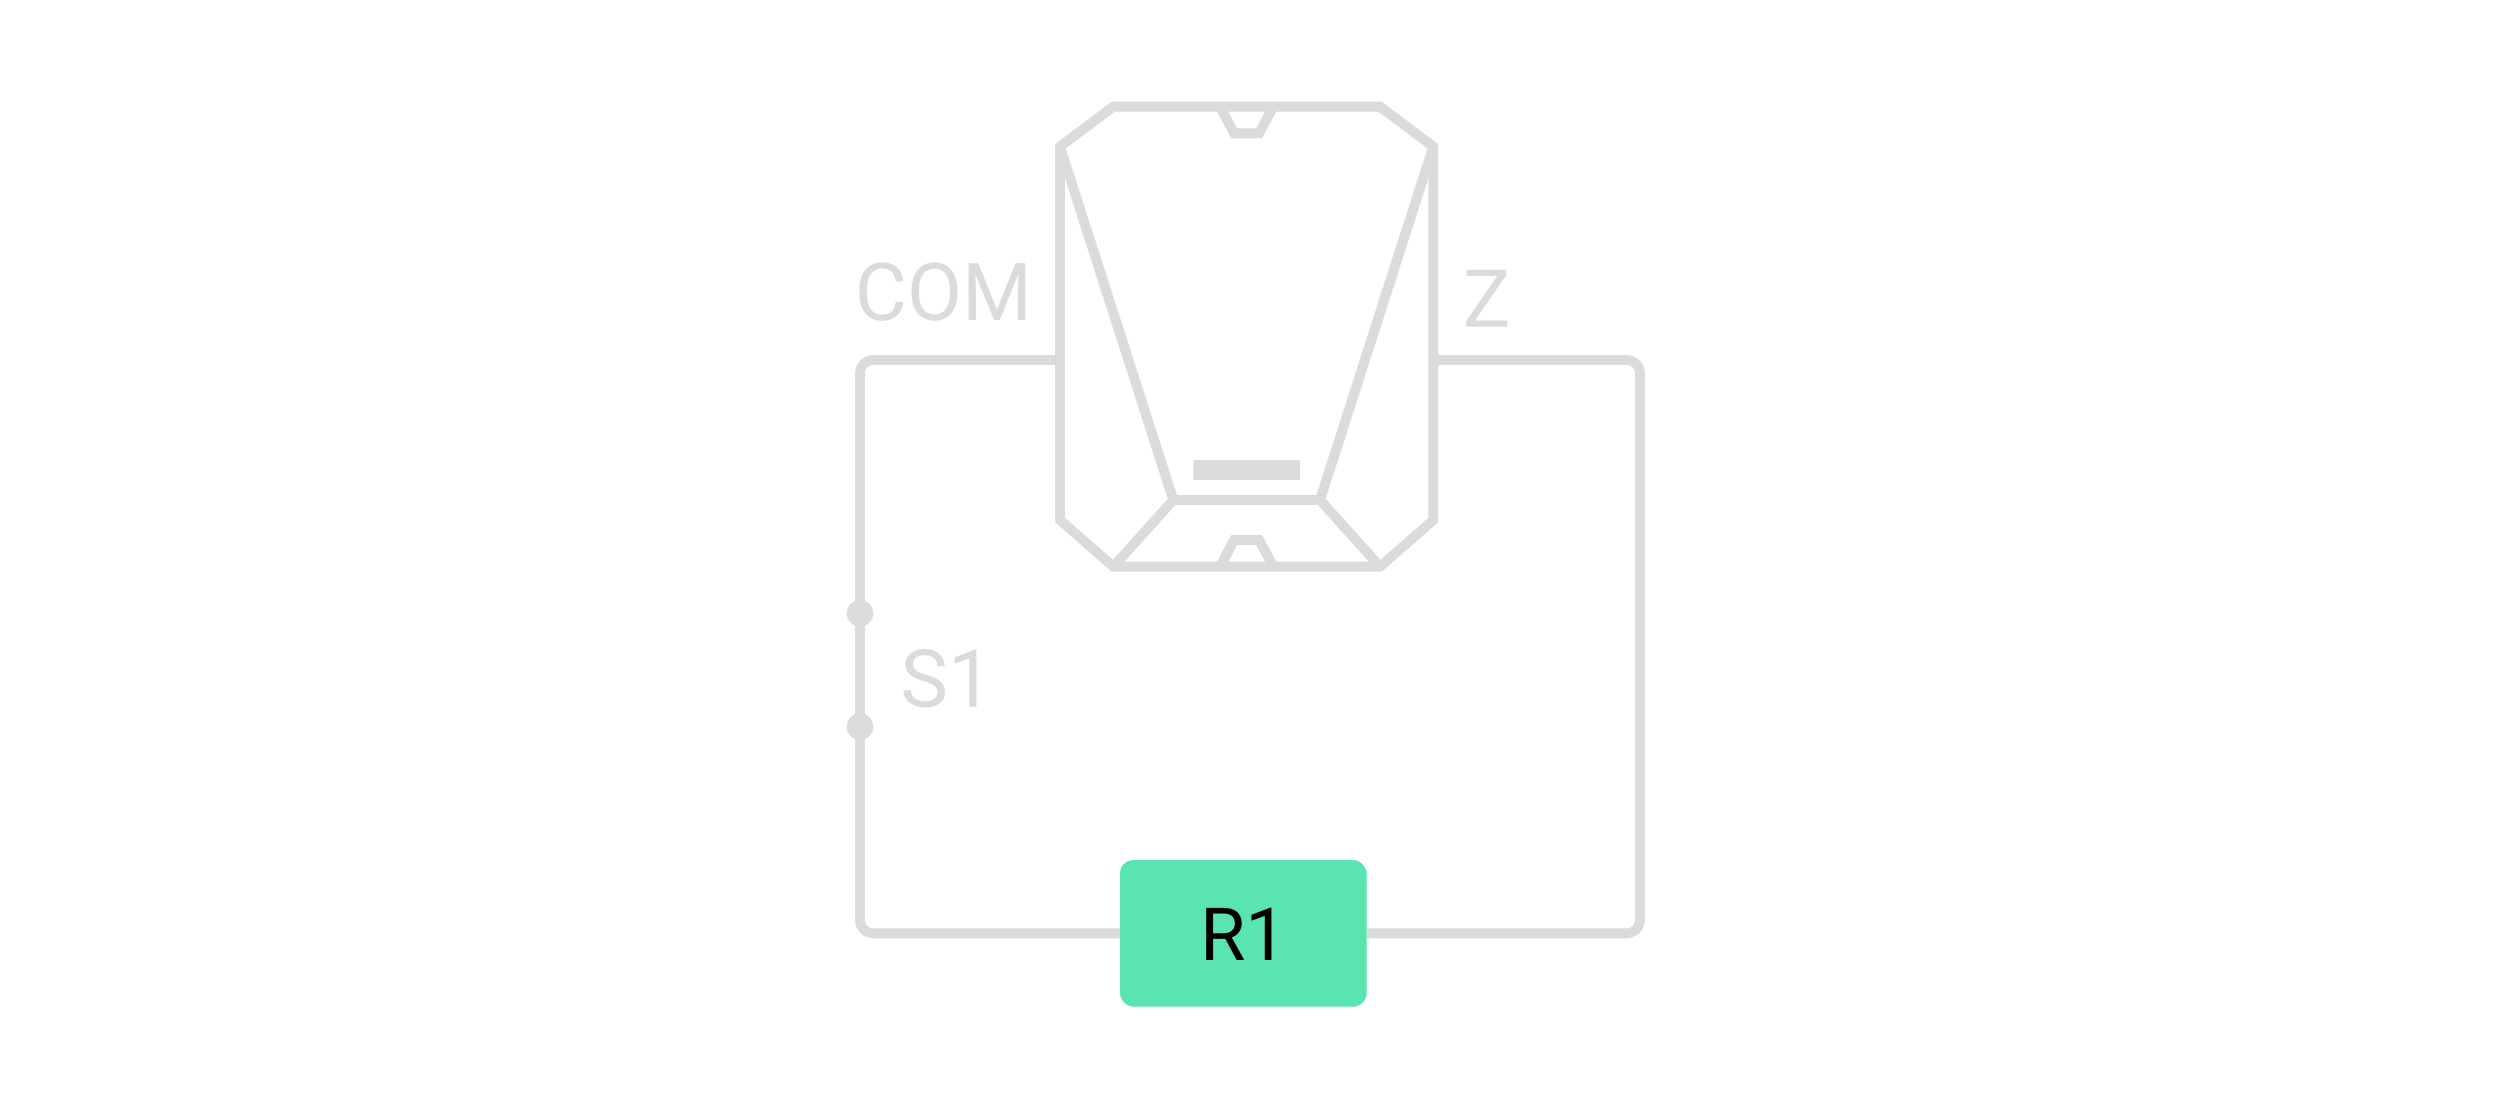 <svg width="375" height="166" viewBox="0 0 375 166" fill="none" xmlns="http://www.w3.org/2000/svg">
<path d="M159 54H131C129.895 54 129 54.895 129 56V92M215 54H244C245.105 54 246 54.895 246 56V138C246 139.104 245.105 140 244 140H205M129 110V138C129 139.104 129.895 140 131 140H168" stroke="#DBDBDB" stroke-width="1.5"/>
<path fill-rule="evenodd" clip-rule="evenodd" d="M188.115 16H207L215 22V78L207 85H188.578H167L159 78V22L167 16H188.115Z" stroke="#DBDBDB" stroke-width="1.5"/>
<path d="M159 22L176 75L167 85" stroke="#DBDBDB" stroke-width="1.5"/>
<path d="M215 22L198 75L207 85" stroke="#DBDBDB" stroke-width="1.5"/>
<path fill-rule="evenodd" clip-rule="evenodd" d="M179 72V69H195V72H179Z" fill="#DBDBDB"/>
<path d="M176 75H198" stroke="#DBDBDB" stroke-width="1.5"/>
<path d="M183 16L185.128 20H188.867L191 16" stroke="#DBDBDB" stroke-width="1.5"/>
<path d="M183 85L185.128 81H188.867L191 85" stroke="#DBDBDB" stroke-width="1.5"/>
<path d="M226.117 48.08V49H220.34V48.08H226.117ZM225.93 41.289L220.609 49H219.912V48.156L225.227 40.469H225.93V41.289ZM225.449 40.469V41.395H219.988V40.469H225.449Z" fill="#DBDBDB"/>
<path d="M134.363 45.287H135.488C135.43 45.826 135.275 46.309 135.025 46.734C134.775 47.16 134.422 47.498 133.965 47.748C133.508 47.994 132.938 48.117 132.254 48.117C131.754 48.117 131.299 48.023 130.889 47.836C130.482 47.648 130.133 47.383 129.84 47.039C129.547 46.691 129.32 46.275 129.16 45.791C129.004 45.303 128.926 44.76 128.926 44.162V43.312C128.926 42.715 129.004 42.174 129.16 41.69C129.32 41.201 129.549 40.783 129.846 40.435C130.146 40.088 130.508 39.82 130.93 39.633C131.352 39.445 131.826 39.352 132.354 39.352C132.998 39.352 133.543 39.473 133.988 39.715C134.434 39.957 134.779 40.293 135.025 40.723C135.275 41.148 135.43 41.643 135.488 42.205H134.363C134.309 41.807 134.207 41.465 134.059 41.18C133.91 40.891 133.699 40.668 133.426 40.512C133.152 40.355 132.795 40.277 132.354 40.277C131.975 40.277 131.641 40.35 131.352 40.494C131.066 40.639 130.826 40.844 130.631 41.109C130.439 41.375 130.295 41.693 130.197 42.065C130.1 42.435 130.051 42.848 130.051 43.301V44.162C130.051 44.58 130.094 44.973 130.18 45.34C130.27 45.707 130.404 46.029 130.584 46.307C130.764 46.584 130.992 46.803 131.27 46.963C131.547 47.119 131.875 47.197 132.254 47.197C132.734 47.197 133.117 47.121 133.402 46.969C133.688 46.816 133.902 46.598 134.047 46.312C134.195 46.027 134.301 45.685 134.363 45.287ZM143.598 43.465V44.004C143.598 44.645 143.518 45.219 143.357 45.727C143.197 46.234 142.967 46.666 142.666 47.022C142.365 47.377 142.004 47.648 141.582 47.836C141.164 48.023 140.695 48.117 140.176 48.117C139.672 48.117 139.209 48.023 138.787 47.836C138.369 47.648 138.006 47.377 137.697 47.022C137.393 46.666 137.156 46.234 136.988 45.727C136.82 45.219 136.736 44.645 136.736 44.004V43.465C136.736 42.824 136.818 42.252 136.982 41.748C137.15 41.24 137.387 40.809 137.691 40.453C137.996 40.094 138.357 39.82 138.775 39.633C139.197 39.445 139.66 39.352 140.164 39.352C140.684 39.352 141.152 39.445 141.57 39.633C141.992 39.82 142.354 40.094 142.654 40.453C142.959 40.809 143.191 41.24 143.352 41.748C143.516 42.252 143.598 42.824 143.598 43.465ZM142.479 44.004V43.453C142.479 42.945 142.426 42.496 142.32 42.105C142.219 41.715 142.068 41.387 141.869 41.121C141.67 40.855 141.426 40.654 141.137 40.518C140.852 40.381 140.527 40.312 140.164 40.312C139.812 40.312 139.494 40.381 139.209 40.518C138.928 40.654 138.686 40.855 138.482 41.121C138.283 41.387 138.129 41.715 138.02 42.105C137.91 42.496 137.855 42.945 137.855 43.453V44.004C137.855 44.516 137.91 44.969 138.02 45.363C138.129 45.754 138.285 46.084 138.488 46.353C138.695 46.619 138.939 46.82 139.221 46.957C139.506 47.094 139.824 47.162 140.176 47.162C140.543 47.162 140.869 47.094 141.154 46.957C141.439 46.82 141.68 46.619 141.875 46.353C142.074 46.084 142.225 45.754 142.326 45.363C142.428 44.969 142.479 44.516 142.479 44.004ZM145.648 39.469H146.744L149.539 46.424L152.328 39.469H153.43L149.961 48H149.105L145.648 39.469ZM145.291 39.469H146.258L146.416 44.672V48H145.291V39.469ZM152.814 39.469H153.781V48H152.656V44.672L152.814 39.469Z" fill="#DBDBDB"/>
<path d="M140.6 103.844C140.6 103.645 140.568 103.469 140.506 103.316C140.447 103.16 140.342 103.02 140.189 102.895C140.041 102.77 139.834 102.65 139.568 102.537C139.307 102.424 138.975 102.309 138.572 102.191C138.15 102.066 137.77 101.928 137.43 101.775C137.09 101.619 136.799 101.441 136.557 101.242C136.314 101.043 136.129 100.814 136 100.557C135.871 100.299 135.807 100.004 135.807 99.672C135.807 99.34 135.875 99.033 136.012 98.752C136.148 98.471 136.344 98.227 136.598 98.019C136.855 97.809 137.162 97.644 137.518 97.527C137.873 97.41 138.27 97.352 138.707 97.352C139.348 97.352 139.891 97.475 140.336 97.721C140.785 97.963 141.127 98.281 141.361 98.676C141.596 99.066 141.713 99.484 141.713 99.93H140.588C140.588 99.609 140.52 99.326 140.383 99.08C140.246 98.83 140.039 98.635 139.762 98.494C139.484 98.35 139.133 98.277 138.707 98.277C138.305 98.277 137.973 98.338 137.711 98.459C137.449 98.58 137.254 98.744 137.125 98.951C137 99.158 136.938 99.394 136.938 99.66C136.938 99.84 136.975 100.004 137.049 100.152C137.127 100.297 137.246 100.432 137.406 100.557C137.57 100.682 137.777 100.797 138.027 100.902C138.281 101.008 138.584 101.109 138.936 101.207C139.42 101.344 139.838 101.496 140.189 101.664C140.541 101.832 140.83 102.021 141.057 102.232C141.287 102.439 141.457 102.676 141.566 102.941C141.68 103.203 141.736 103.5 141.736 103.832C141.736 104.18 141.666 104.494 141.525 104.775C141.385 105.057 141.184 105.297 140.922 105.496C140.66 105.695 140.346 105.85 139.979 105.959C139.615 106.064 139.209 106.117 138.76 106.117C138.365 106.117 137.977 106.062 137.594 105.953C137.215 105.844 136.869 105.68 136.557 105.461C136.248 105.242 136 104.973 135.812 104.652C135.629 104.328 135.537 103.953 135.537 103.527H136.662C136.662 103.82 136.719 104.072 136.832 104.283C136.945 104.49 137.1 104.662 137.295 104.799C137.494 104.936 137.719 105.037 137.969 105.104C138.223 105.166 138.486 105.197 138.76 105.197C139.154 105.197 139.488 105.143 139.762 105.033C140.035 104.924 140.242 104.768 140.383 104.564C140.527 104.361 140.6 104.121 140.6 103.844ZM146.459 97.422V106H145.375V98.775L143.189 99.572V98.594L146.289 97.422H146.459Z" fill="#DBDBDB"/>
<path d="M129 92V109" stroke="#DBDBDB" stroke-width="1.5"/>
<circle cx="129" cy="109" r="2" fill="#DBDBDB"/>
<circle cx="129" cy="92" r="2" fill="#DBDBDB"/>
<rect x="168" y="129" width="37" height="22" rx="2" fill="#5AE4AF"/>
<path d="M180.925 136.18H183.514C184.101 136.18 184.597 136.269 185.001 136.448C185.41 136.627 185.719 136.892 185.931 137.243C186.146 137.59 186.253 138.018 186.253 138.527C186.253 138.885 186.18 139.213 186.033 139.51C185.889 139.803 185.682 140.054 185.41 140.262C185.141 140.466 184.819 140.618 184.443 140.718L184.153 140.831H181.72L181.709 139.988H183.546C183.918 139.988 184.228 139.923 184.475 139.794C184.722 139.662 184.908 139.485 185.034 139.263C185.159 139.041 185.222 138.795 185.222 138.527C185.222 138.226 185.163 137.963 185.044 137.737C184.926 137.512 184.74 137.338 184.486 137.216C184.235 137.091 183.911 137.028 183.514 137.028H181.961V144H180.925V136.18ZM185.496 144L183.594 140.455L184.674 140.45L186.602 143.936V144H185.496ZM190.711 136.137V144H189.717V137.377L187.714 138.108V137.211L190.555 136.137H190.711Z" fill="black"/>
</svg>
